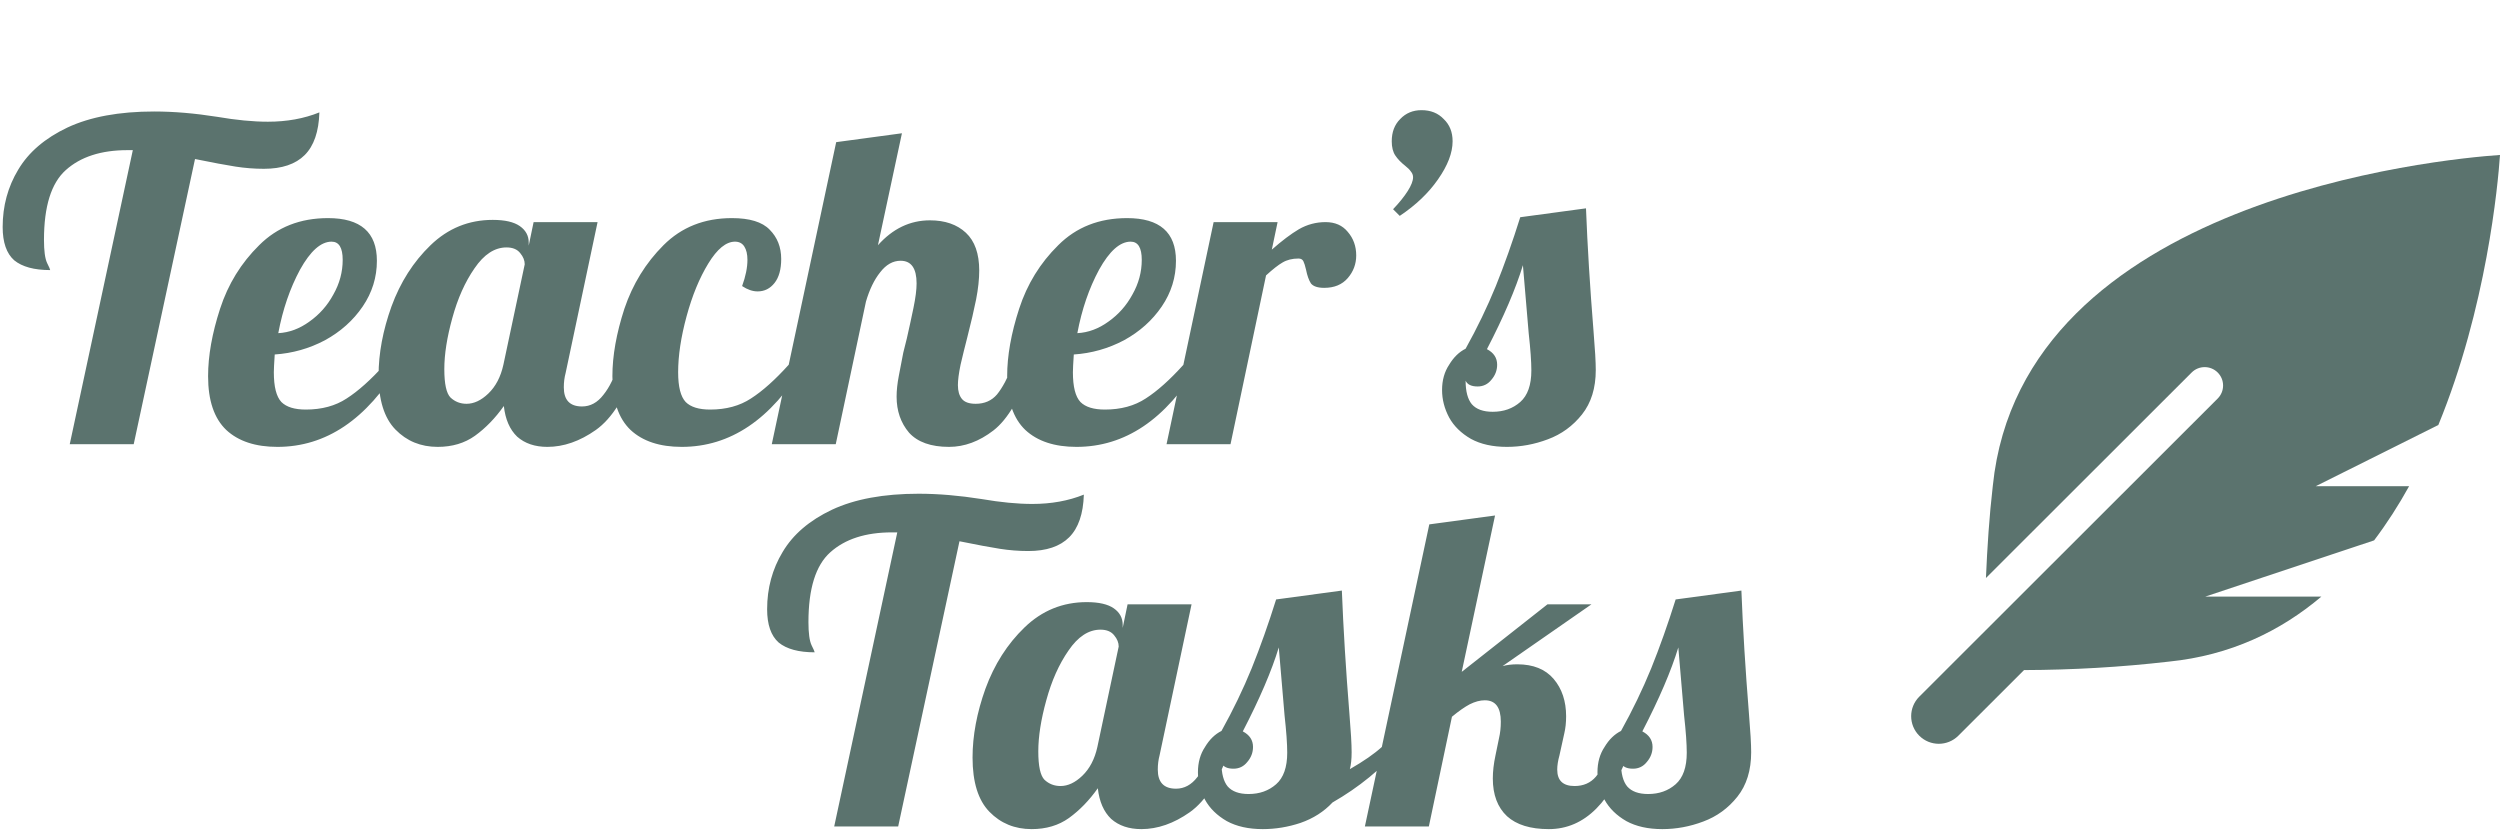 <svg width="242" height="81" viewBox="0 0 242 81" fill="none" xmlns="http://www.w3.org/2000/svg">
<path d="M12.857 14.534H12.341C9.79 14.534 7.797 15.179 6.364 16.469C4.959 17.73 4.257 19.981 4.257 23.22C4.257 24.281 4.357 25.026 4.558 25.456C4.759 25.857 4.859 26.087 4.859 26.144C3.311 26.144 2.15 25.829 1.376 25.198C0.631 24.539 0.258 23.464 0.258 21.973C0.258 19.938 0.76 18.089 1.763 16.426C2.766 14.735 4.357 13.373 6.536 12.341C8.743 11.309 11.538 10.793 14.921 10.793C16.813 10.793 18.848 10.965 21.027 11.309C22.862 11.624 24.496 11.782 25.929 11.782C27.764 11.782 29.426 11.481 30.917 10.879C30.86 12.742 30.387 14.118 29.498 15.007C28.609 15.896 27.291 16.34 25.542 16.34C24.625 16.34 23.707 16.268 22.79 16.125C21.873 15.982 20.568 15.738 18.877 15.394L12.943 43H6.751L12.857 14.534ZM26.851 43.258C24.73 43.258 23.081 42.713 21.906 41.624C20.731 40.506 20.143 38.772 20.143 36.421C20.143 34.443 20.53 32.264 21.304 29.885C22.078 27.506 23.34 25.456 25.088 23.736C26.837 21.987 29.058 21.113 31.753 21.113C34.907 21.113 36.483 22.489 36.483 25.241C36.483 26.846 36.025 28.323 35.107 29.67C34.19 31.017 32.971 32.107 31.452 32.938C29.933 33.741 28.313 34.199 26.593 34.314C26.536 35.174 26.507 35.747 26.507 36.034C26.507 37.439 26.751 38.399 27.238 38.915C27.726 39.402 28.514 39.646 29.603 39.646C31.151 39.646 32.47 39.288 33.559 38.571C34.677 37.854 35.895 36.765 37.214 35.303H38.676C35.494 40.606 31.552 43.258 26.851 43.258ZM26.937 32.25C27.998 32.193 29.001 31.82 29.947 31.132C30.922 30.444 31.696 29.57 32.269 28.509C32.871 27.448 33.172 26.33 33.172 25.155C33.172 23.98 32.814 23.392 32.097 23.392C31.065 23.392 30.047 24.295 29.044 26.101C28.07 27.907 27.367 29.957 26.937 32.25ZM42.365 43.258C40.731 43.258 39.369 42.699 38.28 41.581C37.191 40.463 36.646 38.714 36.646 36.335C36.646 34.214 37.062 31.992 37.893 29.67C38.753 27.319 40.014 25.341 41.677 23.736C43.368 22.102 45.375 21.285 47.697 21.285C48.872 21.285 49.747 21.486 50.32 21.887C50.893 22.288 51.18 22.819 51.18 23.478V23.779L51.653 21.5H57.845L54.749 36.12C54.634 36.55 54.577 37.009 54.577 37.496C54.577 38.729 55.165 39.345 56.34 39.345C57.143 39.345 57.831 38.972 58.404 38.227C59.006 37.482 59.479 36.507 59.823 35.303H61.629C60.568 38.399 59.25 40.506 57.673 41.624C56.125 42.713 54.563 43.258 52.986 43.258C51.782 43.258 50.807 42.928 50.062 42.269C49.345 41.581 48.915 40.592 48.772 39.302C47.941 40.477 47.009 41.438 45.977 42.183C44.974 42.9 43.77 43.258 42.365 43.258ZM45.16 39.087C45.877 39.087 46.579 38.757 47.267 38.098C47.984 37.41 48.471 36.478 48.729 35.303L50.793 25.585C50.793 25.212 50.65 24.854 50.363 24.51C50.076 24.137 49.632 23.951 49.03 23.951C47.883 23.951 46.851 24.625 45.934 25.972C45.017 27.291 44.3 28.896 43.784 30.788C43.268 32.651 43.01 34.3 43.01 35.733C43.01 37.166 43.211 38.084 43.612 38.485C44.042 38.886 44.558 39.087 45.16 39.087ZM65.988 43.258C63.867 43.258 62.218 42.713 61.043 41.624C59.867 40.506 59.28 38.772 59.28 36.421C59.28 34.443 59.667 32.264 60.441 29.885C61.243 27.506 62.505 25.456 64.225 23.736C65.974 21.987 68.181 21.113 70.847 21.113C72.567 21.113 73.785 21.486 74.502 22.231C75.247 22.976 75.62 23.922 75.62 25.069C75.62 26.072 75.405 26.846 74.975 27.391C74.545 27.936 74 28.208 73.341 28.208C72.853 28.208 72.352 28.036 71.836 27.692C72.18 26.746 72.352 25.9 72.352 25.155C72.352 24.61 72.251 24.18 72.051 23.865C71.85 23.55 71.549 23.392 71.148 23.392C70.288 23.392 69.428 24.094 68.568 25.499C67.708 26.904 67.005 28.609 66.461 30.616C65.916 32.623 65.644 34.429 65.644 36.034C65.644 37.439 65.888 38.399 66.375 38.915C66.862 39.402 67.65 39.646 68.74 39.646C70.288 39.646 71.606 39.288 72.696 38.571C73.814 37.854 75.032 36.765 76.351 35.303H77.813C74.631 40.606 70.689 43.258 65.988 43.258ZM91.865 43.258C90.116 43.258 88.826 42.799 87.995 41.882C87.192 40.936 86.791 39.775 86.791 38.399C86.791 37.797 86.862 37.123 87.006 36.378C87.149 35.604 87.293 34.859 87.436 34.142C87.608 33.425 87.722 32.967 87.78 32.766C88.009 31.763 88.224 30.774 88.425 29.799C88.626 28.824 88.726 28.036 88.726 27.434C88.726 25.972 88.21 25.241 87.178 25.241C86.433 25.241 85.773 25.614 85.2 26.359C84.626 27.076 84.168 28.022 83.824 29.197L80.9 43H74.708L80.943 13.76L87.307 12.9L84.985 23.736C86.418 22.131 88.095 21.328 90.016 21.328C91.478 21.328 92.639 21.729 93.499 22.532C94.359 23.335 94.789 24.553 94.789 26.187C94.789 27.018 94.689 27.95 94.488 28.982C94.287 29.985 94.001 31.218 93.628 32.68C93.398 33.569 93.183 34.443 92.983 35.303C92.811 36.134 92.725 36.794 92.725 37.281C92.725 37.854 92.854 38.299 93.112 38.614C93.37 38.929 93.814 39.087 94.445 39.087C95.305 39.087 95.993 38.786 96.509 38.184C97.025 37.553 97.541 36.593 98.057 35.303H99.863C98.802 38.456 97.57 40.578 96.165 41.667C94.789 42.728 93.356 43.258 91.865 43.258ZM104.201 43.258C102.079 43.258 100.431 42.713 99.256 41.624C98.08 40.506 97.493 38.772 97.493 36.421C97.493 34.443 97.88 32.264 98.654 29.885C99.428 27.506 100.689 25.456 102.438 23.736C104.186 21.987 106.408 21.113 109.103 21.113C112.256 21.113 113.833 22.489 113.833 25.241C113.833 26.846 113.374 28.323 112.457 29.67C111.539 31.017 110.321 32.107 108.802 32.938C107.282 33.741 105.663 34.199 103.943 34.314C103.885 35.174 103.857 35.747 103.857 36.034C103.857 37.439 104.1 38.399 104.588 38.915C105.075 39.402 105.863 39.646 106.953 39.646C108.501 39.646 109.819 39.288 110.909 38.571C112.027 37.854 113.245 36.765 114.564 35.303H116.026C112.844 40.606 108.902 43.258 104.201 43.258ZM104.287 32.25C105.347 32.193 106.351 31.82 107.297 31.132C108.271 30.444 109.045 29.57 109.619 28.509C110.221 27.448 110.522 26.33 110.522 25.155C110.522 23.98 110.163 23.392 109.447 23.392C108.415 23.392 107.397 24.295 106.394 26.101C105.419 27.907 104.717 29.957 104.287 32.25ZM117.479 21.5H123.671L123.112 24.166C124.086 23.306 124.961 22.647 125.735 22.188C126.537 21.729 127.397 21.5 128.315 21.5C129.232 21.5 129.949 21.815 130.465 22.446C131.009 23.077 131.282 23.836 131.282 24.725C131.282 25.556 131.009 26.287 130.465 26.918C129.92 27.549 129.16 27.864 128.186 27.864C127.555 27.864 127.125 27.721 126.896 27.434C126.695 27.119 126.537 26.674 126.423 26.101C126.337 25.728 126.251 25.456 126.165 25.284C126.079 25.112 125.921 25.026 125.692 25.026C125.09 25.026 124.574 25.155 124.144 25.413C123.742 25.642 123.212 26.058 122.553 26.66L119.113 43H112.921L117.479 21.5ZM134.85 20.253C135.452 19.622 135.925 19.035 136.269 18.49C136.613 17.945 136.785 17.501 136.785 17.157C136.785 16.956 136.713 16.77 136.57 16.598C136.455 16.426 136.269 16.24 136.011 16.039C135.609 15.724 135.294 15.394 135.065 15.05C134.835 14.706 134.721 14.247 134.721 13.674C134.721 12.785 134.993 12.069 135.538 11.524C136.082 10.951 136.77 10.664 137.602 10.664C138.49 10.664 139.207 10.951 139.752 11.524C140.325 12.069 140.612 12.785 140.612 13.674C140.612 14.792 140.139 16.025 139.193 17.372C138.275 18.691 137.043 19.866 135.495 20.898L134.85 20.253ZM145.87 43.258C144.494 43.258 143.333 43 142.387 42.484C141.441 41.939 140.738 41.251 140.28 40.42C139.821 39.56 139.592 38.671 139.592 37.754C139.592 36.808 139.821 35.991 140.28 35.303C140.71 34.586 141.24 34.07 141.871 33.755C142.989 31.748 143.963 29.727 144.795 27.692C145.626 25.628 146.414 23.406 147.16 21.027L153.524 20.167C153.667 23.836 153.911 27.807 154.255 32.078C154.398 33.798 154.47 35.045 154.47 35.819C154.47 37.568 154.025 39.001 153.137 40.119C152.248 41.237 151.144 42.04 149.826 42.527C148.536 43.014 147.217 43.258 145.87 43.258ZM144.494 39.861C145.554 39.861 146.443 39.546 147.16 38.915C147.876 38.284 148.235 37.267 148.235 35.862C148.235 35.002 148.149 33.798 147.977 32.25C147.69 28.982 147.504 26.789 147.418 25.671C146.73 27.936 145.569 30.645 143.935 33.798C144.594 34.142 144.924 34.644 144.924 35.303C144.924 35.848 144.737 36.335 144.365 36.765C144.021 37.195 143.576 37.41 143.032 37.41C142.43 37.41 142.043 37.224 141.871 36.851C141.871 37.883 142.071 38.643 142.473 39.13C142.903 39.617 143.576 39.861 144.494 39.861Z" fill="#5B736E"/>
<path d="M86.857 51.534H86.341C83.79 51.534 81.797 52.179 80.364 53.469C78.959 54.73 78.257 56.981 78.257 60.22C78.257 61.281 78.357 62.026 78.558 62.456C78.759 62.857 78.859 63.087 78.859 63.144C77.311 63.144 76.15 62.829 75.376 62.198C74.631 61.539 74.258 60.464 74.258 58.973C74.258 56.938 74.76 55.089 75.763 53.426C76.766 51.735 78.357 50.373 80.536 49.341C82.743 48.309 85.538 47.793 88.921 47.793C90.813 47.793 92.848 47.965 95.027 48.309C96.862 48.624 98.496 48.782 99.929 48.782C101.764 48.782 103.426 48.481 104.917 47.879C104.86 49.742 104.387 51.118 103.498 52.007C102.609 52.896 101.291 53.34 99.542 53.34C98.625 53.34 97.707 53.268 96.79 53.125C95.873 52.982 94.568 52.738 92.877 52.394L86.943 80H80.751L86.857 51.534ZM99.862 80.258C98.228 80.258 96.867 79.699 95.777 78.581C94.688 77.463 94.143 75.714 94.143 73.335C94.143 71.214 94.559 68.992 95.39 66.67C96.25 64.319 97.511 62.341 99.174 60.736C100.865 59.102 102.872 58.285 105.194 58.285C106.369 58.285 107.244 58.486 107.817 58.887C108.39 59.288 108.677 59.819 108.677 60.478V60.779L109.15 58.5H115.342L112.246 73.12C112.131 73.55 112.074 74.009 112.074 74.496C112.074 75.729 112.662 76.345 113.837 76.345C114.64 76.345 115.328 75.972 115.901 75.227C116.503 74.482 116.976 73.507 117.32 72.303H119.126C118.065 75.399 116.747 77.506 115.17 78.624C113.622 79.713 112.06 80.258 110.483 80.258C109.279 80.258 108.304 79.928 107.559 79.269C106.842 78.581 106.412 77.592 106.269 76.302C105.438 77.477 104.506 78.438 103.474 79.183C102.471 79.9 101.267 80.258 99.862 80.258ZM102.657 76.087C103.374 76.087 104.076 75.757 104.764 75.098C105.481 74.41 105.968 73.478 106.226 72.303L108.29 62.585C108.29 62.212 108.147 61.854 107.86 61.51C107.573 61.137 107.129 60.951 106.527 60.951C105.38 60.951 104.348 61.625 103.431 62.972C102.514 64.291 101.797 65.896 101.281 67.788C100.765 69.651 100.507 71.3 100.507 72.733C100.507 74.166 100.708 75.084 101.109 75.485C101.539 75.886 102.055 76.087 102.657 76.087ZM122.238 80.258C120.862 80.258 119.701 80 118.755 79.484C117.809 78.939 117.107 78.251 116.648 77.42C116.189 76.56 115.96 75.671 115.96 74.754C115.96 73.808 116.189 72.991 116.648 72.303C117.078 71.586 117.608 71.07 118.239 70.755C119.357 68.748 120.332 66.727 121.163 64.692C121.994 62.628 122.783 60.406 123.528 58.027L129.892 57.167C130.035 60.836 130.279 64.807 130.623 69.078C130.766 70.798 130.838 72.045 130.838 72.819C130.838 73.478 130.781 74.023 130.666 74.453C132.013 73.679 133.045 72.962 133.762 72.303H135.568C133.733 74.424 131.54 76.216 128.989 77.678C128.158 78.567 127.126 79.226 125.893 79.656C124.689 80.057 123.471 80.258 122.238 80.258ZM120.862 76.861C121.923 76.861 122.811 76.546 123.528 75.915C124.245 75.284 124.603 74.267 124.603 72.862C124.603 72.002 124.517 70.798 124.345 69.25C124.058 65.982 123.872 63.789 123.786 62.671C123.098 64.936 121.937 67.645 120.303 70.798C120.962 71.142 121.292 71.644 121.292 72.303C121.292 72.848 121.106 73.335 120.733 73.765C120.389 74.195 119.945 74.41 119.4 74.41C118.798 74.41 118.411 74.224 118.239 73.851C118.239 74.883 118.44 75.643 118.841 76.13C119.271 76.617 119.945 76.861 120.862 76.861ZM149.923 80.258C148.146 80.258 146.798 79.842 145.881 79.011C144.964 78.151 144.505 76.933 144.505 75.356C144.505 74.668 144.591 73.923 144.763 73.12L145.107 71.443C145.222 70.956 145.279 70.425 145.279 69.852C145.279 68.476 144.763 67.788 143.731 67.788C143.272 67.788 142.785 67.917 142.269 68.175C141.782 68.433 141.208 68.834 140.549 69.379L138.313 80H132.121L138.356 50.76L144.72 49.9L141.495 65.036L149.794 58.5H154.051L145.451 64.477C145.881 64.362 146.354 64.305 146.87 64.305C148.418 64.305 149.593 64.778 150.396 65.724C151.199 66.67 151.6 67.874 151.6 69.336C151.6 69.938 151.543 70.483 151.428 70.97L150.955 73.12C150.812 73.636 150.74 74.095 150.74 74.496C150.74 75.557 151.299 76.087 152.417 76.087C153.277 76.087 153.965 75.786 154.481 75.184C154.997 74.553 155.513 73.593 156.029 72.303H157.835C156.058 77.606 153.42 80.258 149.923 80.258ZM160.913 80.258C159.537 80.258 158.376 80 157.43 79.484C156.484 78.939 155.781 78.251 155.323 77.42C154.864 76.56 154.635 75.671 154.635 74.754C154.635 73.808 154.864 72.991 155.323 72.303C155.753 71.586 156.283 71.07 156.914 70.755C158.032 68.748 159.006 66.727 159.838 64.692C160.669 62.628 161.457 60.406 162.203 58.027L168.567 57.167C168.71 60.836 168.954 64.807 169.298 69.078C169.441 70.798 169.513 72.045 169.513 72.819C169.513 74.568 169.068 76.001 168.18 77.119C167.291 78.237 166.187 79.04 164.869 79.527C163.579 80.014 162.26 80.258 160.913 80.258ZM159.537 76.861C160.597 76.861 161.486 76.546 162.203 75.915C162.919 75.284 163.278 74.267 163.278 72.862C163.278 72.002 163.192 70.798 163.02 69.25C162.733 65.982 162.547 63.789 162.461 62.671C161.773 64.936 160.612 67.645 158.978 70.798C159.637 71.142 159.967 71.644 159.967 72.303C159.967 72.848 159.78 73.335 159.408 73.765C159.064 74.195 158.619 74.41 158.075 74.41C157.473 74.41 157.086 74.224 156.914 73.851C156.914 74.883 157.114 75.643 157.516 76.13C157.946 76.617 158.619 76.861 159.537 76.861Z" fill="#5B736E"/>
<path d="M242 15C236.235 15.396 195.737 19.253 192.905 47.019C192.561 49.987 192.367 52.968 192.239 55.952L212.152 36.059C212.848 35.363 213.978 35.363 214.673 36.059C215.369 36.755 215.369 37.882 214.673 38.578L185.784 67.439C184.74 68.482 184.74 70.174 185.784 71.217C186.828 72.26 188.521 72.26 189.567 71.217L195.927 64.864C200.613 64.848 205.295 64.582 209.95 64.044C215.904 63.439 220.751 61.098 224.71 57.75H213.471L229.813 52.308C231.065 50.651 232.192 48.889 233.203 47.062H224.17L236.031 41.139C240.696 29.791 241.799 17.924 242 15Z" fill="#5B736E"/>
</svg>
